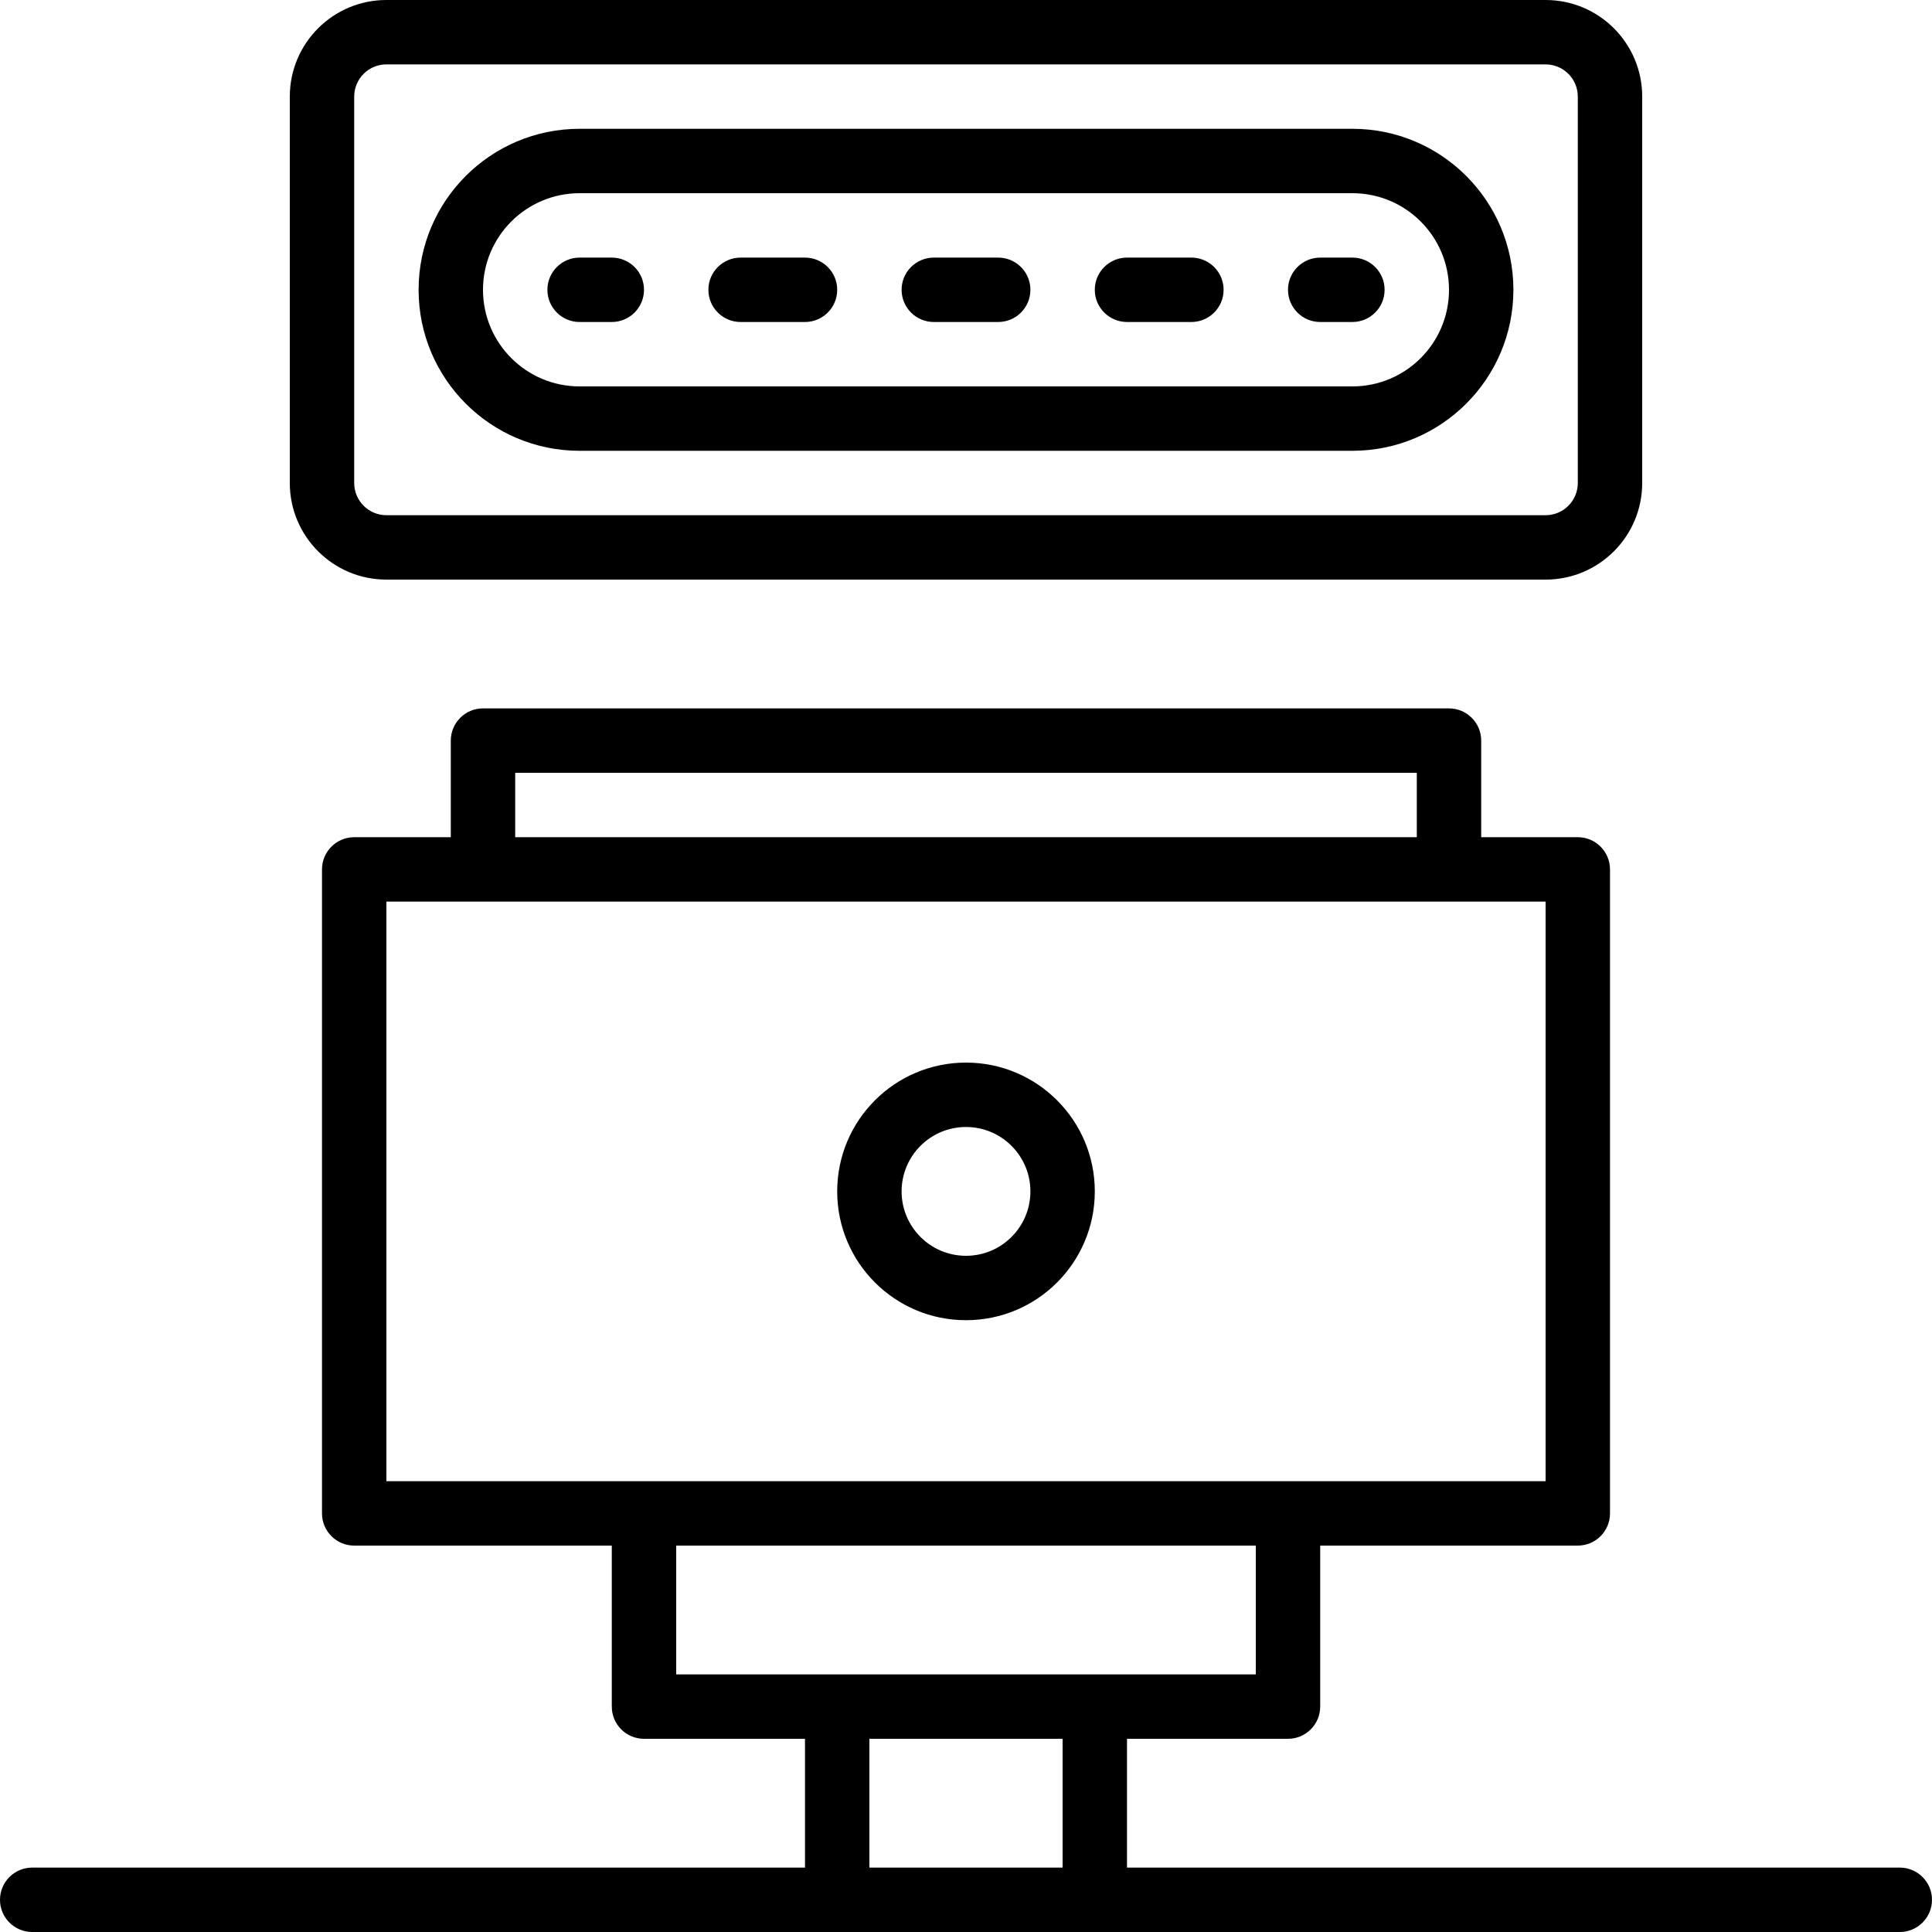 <svg height="480pt" viewBox="0 0 480 480" width="480pt" xmlns="http://www.w3.org/2000/svg"><path d="m472 464h-192v-32h40c4.418 0 8-3.582 8-8v-40h64c4.418 0 8-3.582 8-8v-160c0-4.418-3.582-8-8-8h-24v-24c0-4.418-3.582-8-8-8h-240c-4.418 0-8 3.582-8 8v24h-24c-4.418 0-8 3.582-8 8v160c0 4.418 3.582 8 8 8h64v40c0 4.418 3.582 8 8 8h40v32h-192c-4.418 0-8 3.582-8 8s3.582 8 8 8h464c4.418 0 8-3.582 8-8s-3.582-8-8-8zm-344-272h224v16h-224zm-32 32h288v144h-288zm72 160h144v32h-144zm48 80v-32h48v32zm0 0"/><path d="m384 144c13.254 0 24-10.746 24-24v-96c0-13.254-10.746-24-24-24h-288c-13.254 0-24 10.746-24 24v96c0 13.254 10.746 24 24 24zm-296-24v-96c0-4.418 3.582-8 8-8h288c4.418 0 8 3.582 8 8v96c0 4.418-3.582 8-8 8h-288c-4.418 0-8-3.582-8-8zm0 0"/><path d="m144 112h192c22.09 0 40-17.91 40-40s-17.91-40-40-40h-192c-22.09 0-40 17.91-40 40s17.91 40 40 40zm0-64h192c13.254 0 24 10.746 24 24s-10.746 24-24 24h-192c-13.254 0-24-10.746-24-24s10.746-24 24-24zm0 0"/><path d="m144 80h8c4.418 0 8-3.582 8-8s-3.582-8-8-8h-8c-4.418 0-8 3.582-8 8s3.582 8 8 8zm0 0"/><path d="m184 80h16c4.418 0 8-3.582 8-8s-3.582-8-8-8h-16c-4.418 0-8 3.582-8 8s3.582 8 8 8zm0 0"/><path d="m232 80h16c4.418 0 8-3.582 8-8s-3.582-8-8-8h-16c-4.418 0-8 3.582-8 8s3.582 8 8 8zm0 0"/><path d="m280 80h16c4.418 0 8-3.582 8-8s-3.582-8-8-8h-16c-4.418 0-8 3.582-8 8s3.582 8 8 8zm0 0"/><path d="m328 80h8c4.418 0 8-3.582 8-8s-3.582-8-8-8h-8c-4.418 0-8 3.582-8 8s3.582 8 8 8zm0 0"/><path d="m240 328c17.672 0 32-14.328 32-32s-14.328-32-32-32-32 14.328-32 32 14.328 32 32 32zm0-48c8.836 0 16 7.164 16 16s-7.164 16-16 16-16-7.164-16-16 7.164-16 16-16zm0 0"/></svg>